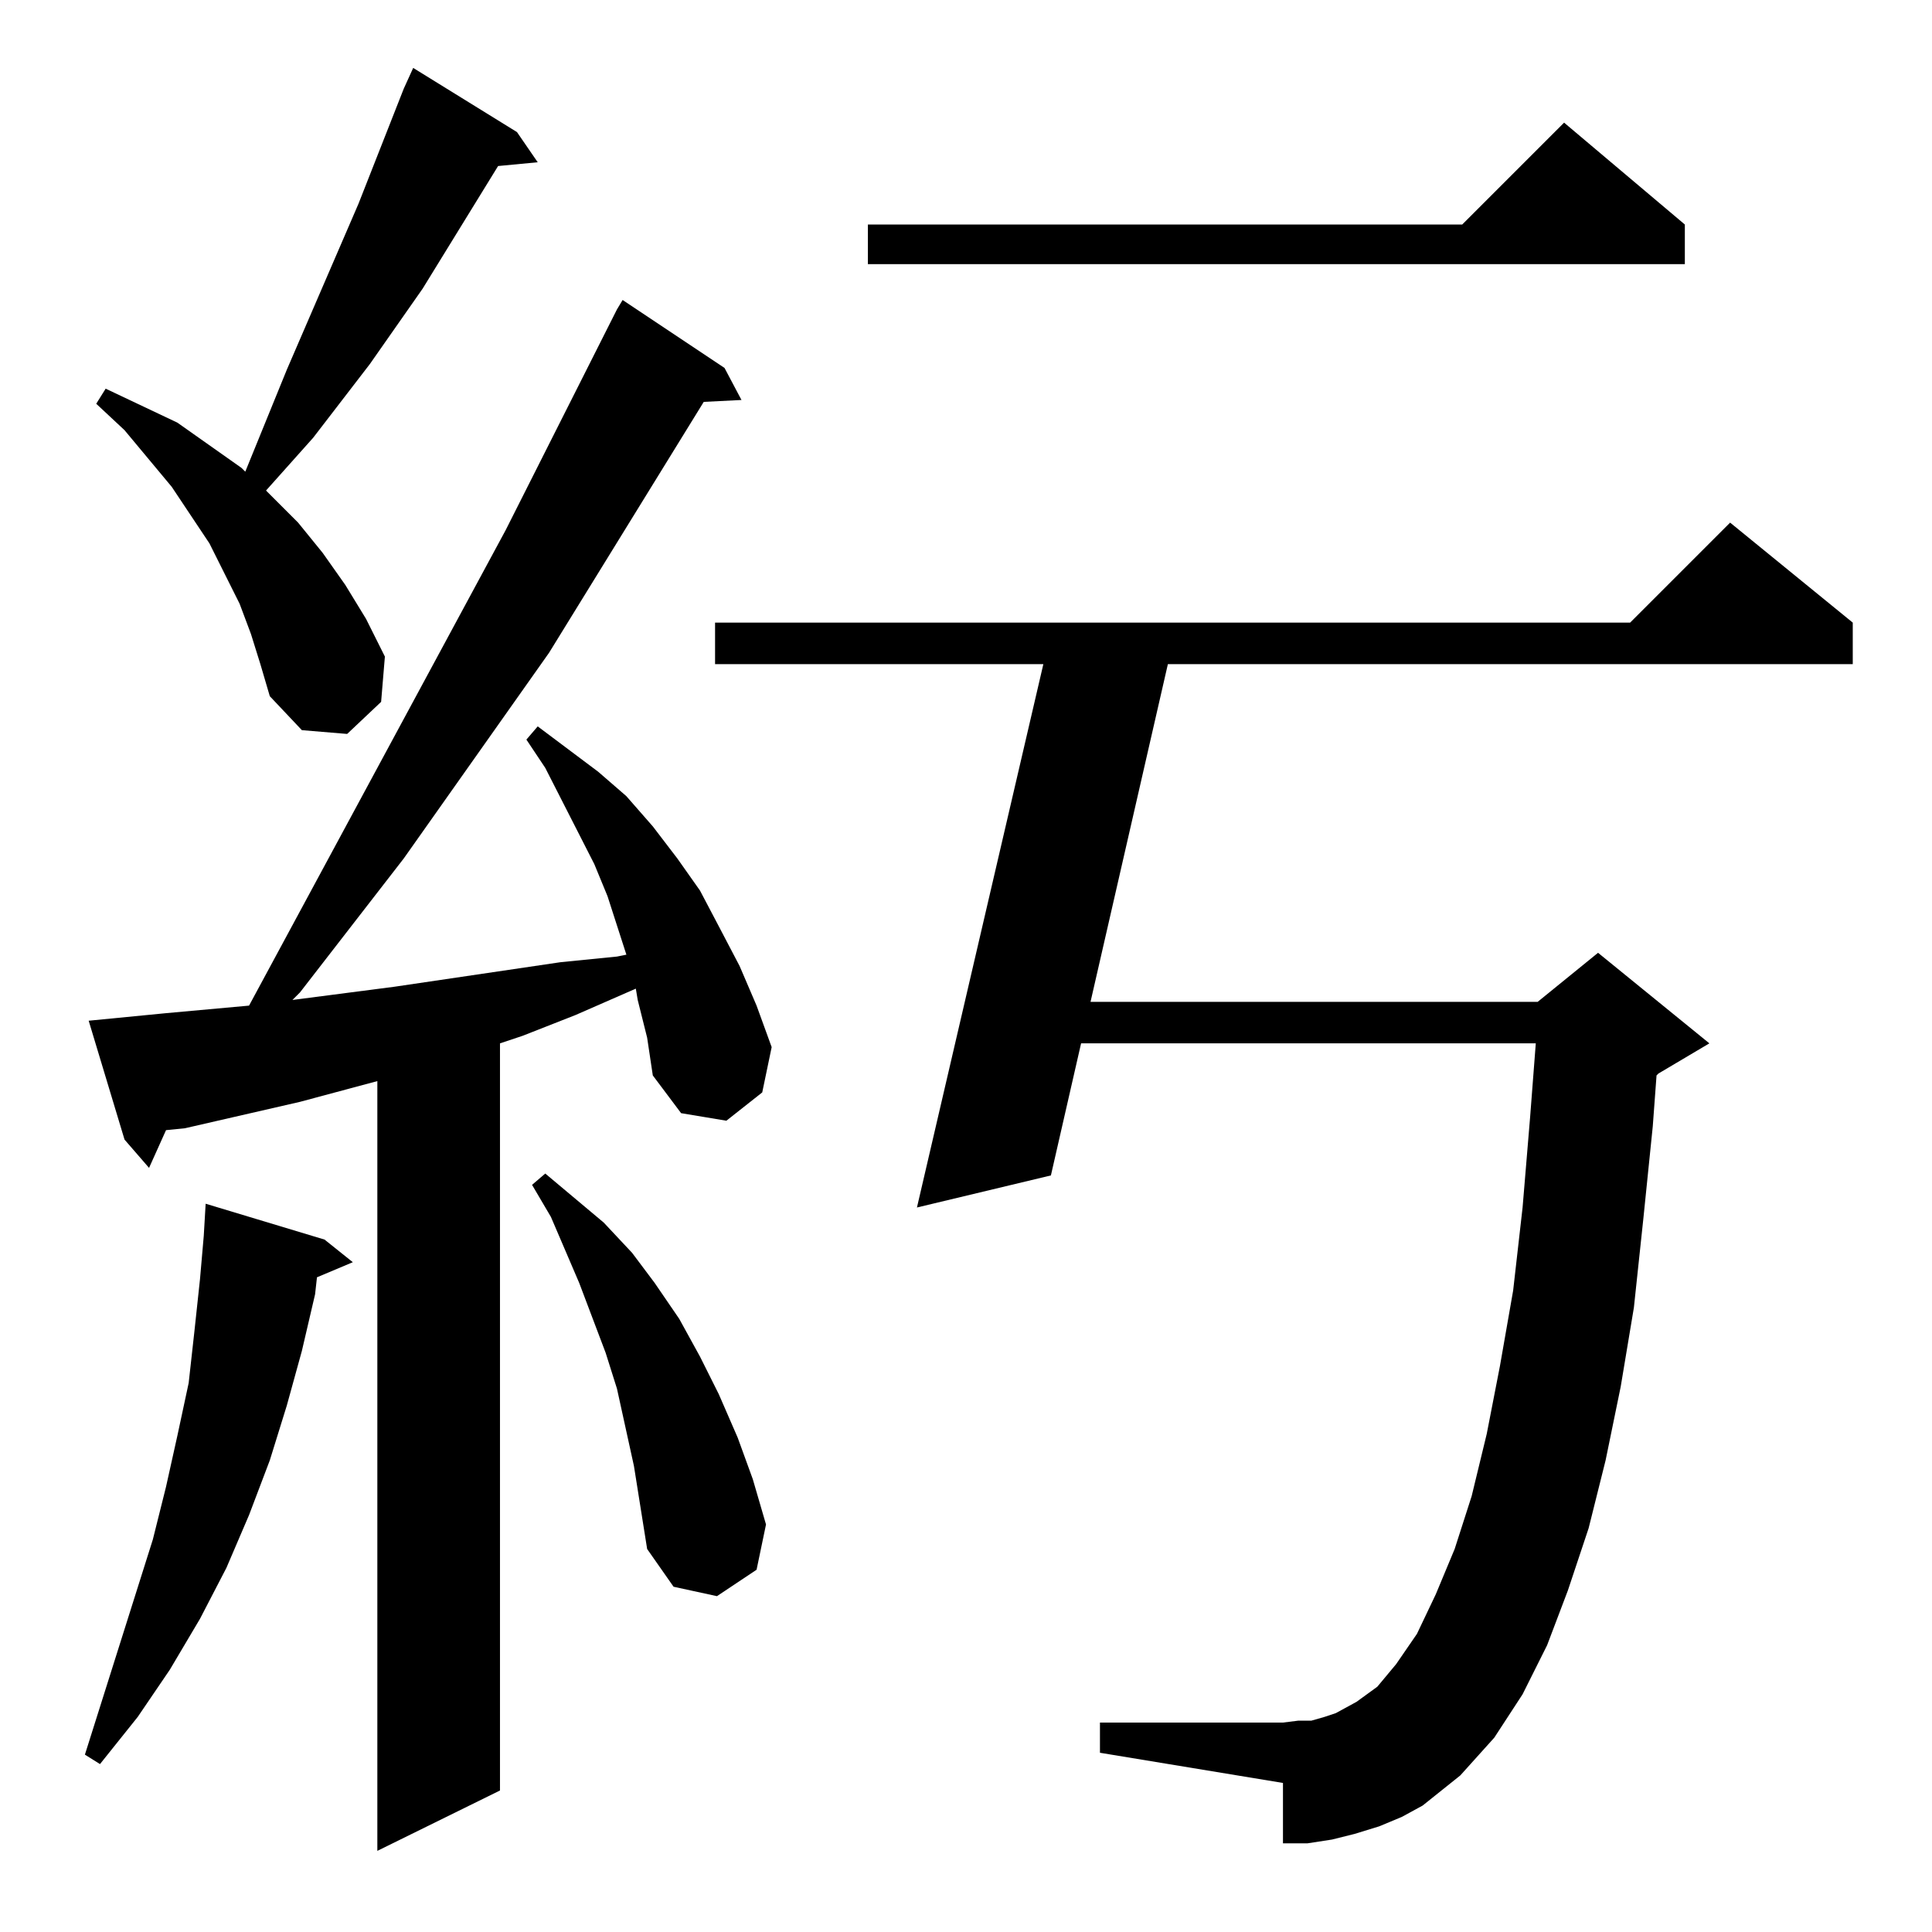 <?xml version="1.0" standalone="no"?>
<!DOCTYPE svg PUBLIC "-//W3C//DTD SVG 1.1//EN" "http://www.w3.org/Graphics/SVG/1.1/DTD/svg11.dtd" >
<svg xmlns="http://www.w3.org/2000/svg" xmlns:xlink="http://www.w3.org/1999/xlink" version="1.1" viewBox="0 -144 1024 1024">
  <g transform="matrix(1 0 0 -1 0 880)">
   <path fill="currentColor"
d="M338 494l-1 6l-32 -14l-28 -11l-12 -4v-396l-65 -32v408l-41 -11l-61 -14l-10 -1l-9 -20l-13 15l-19 63l41 4l44 4l136 252l59 117l3 5l54 -36l9 -17l-20 -1l-82 -133l-77 -109l-55 -71l-4 -4l54 7l88 13l30 3l5 1l-10 31l-7 17l-26 51l-10 15l6 7l32 -24l15 -13l14 -16
l13 -17l12 -17l10 -19l11 -21l9 -21l8 -22l-5 -24l-19 -15l-24 4l-15 20l-3 20zM172 367l15 -12l-19 -8l-1 -9l-7 -30l-8 -29l-9 -29l-11 -29l-12 -28l-14 -27l-16 -27l-17 -25l-20 -25l-8 5l36 114l7 28l6 27l6 28l3 27l3 28l2 23l1 17zM774 83l-10 -8l-10 -8l-11 -6
l-12 -5l-13 -4l-12 -3l-13 -2h-13v32l-97 16v16h97l8 1h7l7 2l6 2l11 6l11 8l5 6l5 6l11 16l10 21l10 24l9 28l8 33l7 36l7 40l5 44l4 48l3 39h-241l-16 -70l-71 -17l67 288h-174v22h485l53 53l65 -53v-22h-363l-41 -179h237l32 26l59 -48l-27 -16l-1 -1l-2 -27l-5 -49
l-5 -47l-7 -42l-8 -39l-9 -36l-11 -33l-11 -29l-13 -26l-15 -23l-9 -10zM336 247l-9 41l-6 19l-14 37l-15 35l-10 17l7 6l31 -26l15 -16l12 -16l13 -19l11 -20l10 -20l10 -23l8 -22l7 -24l-5 -24l-21 -14l-23 5l-14 20zM133 688l-6 16l-16 32l-10 15l-10 15l-25 30l-15 14
l5 8l38 -18l17 -12l17 -12l2 -2l22 54l38 88l24 61l5 11l55 -34l11 -16l-21 -2l-40 -65l-28 -40l-30 -39l-25 -28l17 -17l13 -16l12 -17l11 -18l10 -20l-2 -24l-18 -17l-24 2l-17 18l-5 17zM893 905v-21h-433v21h315l54 54z" />
  </g>

</svg>
